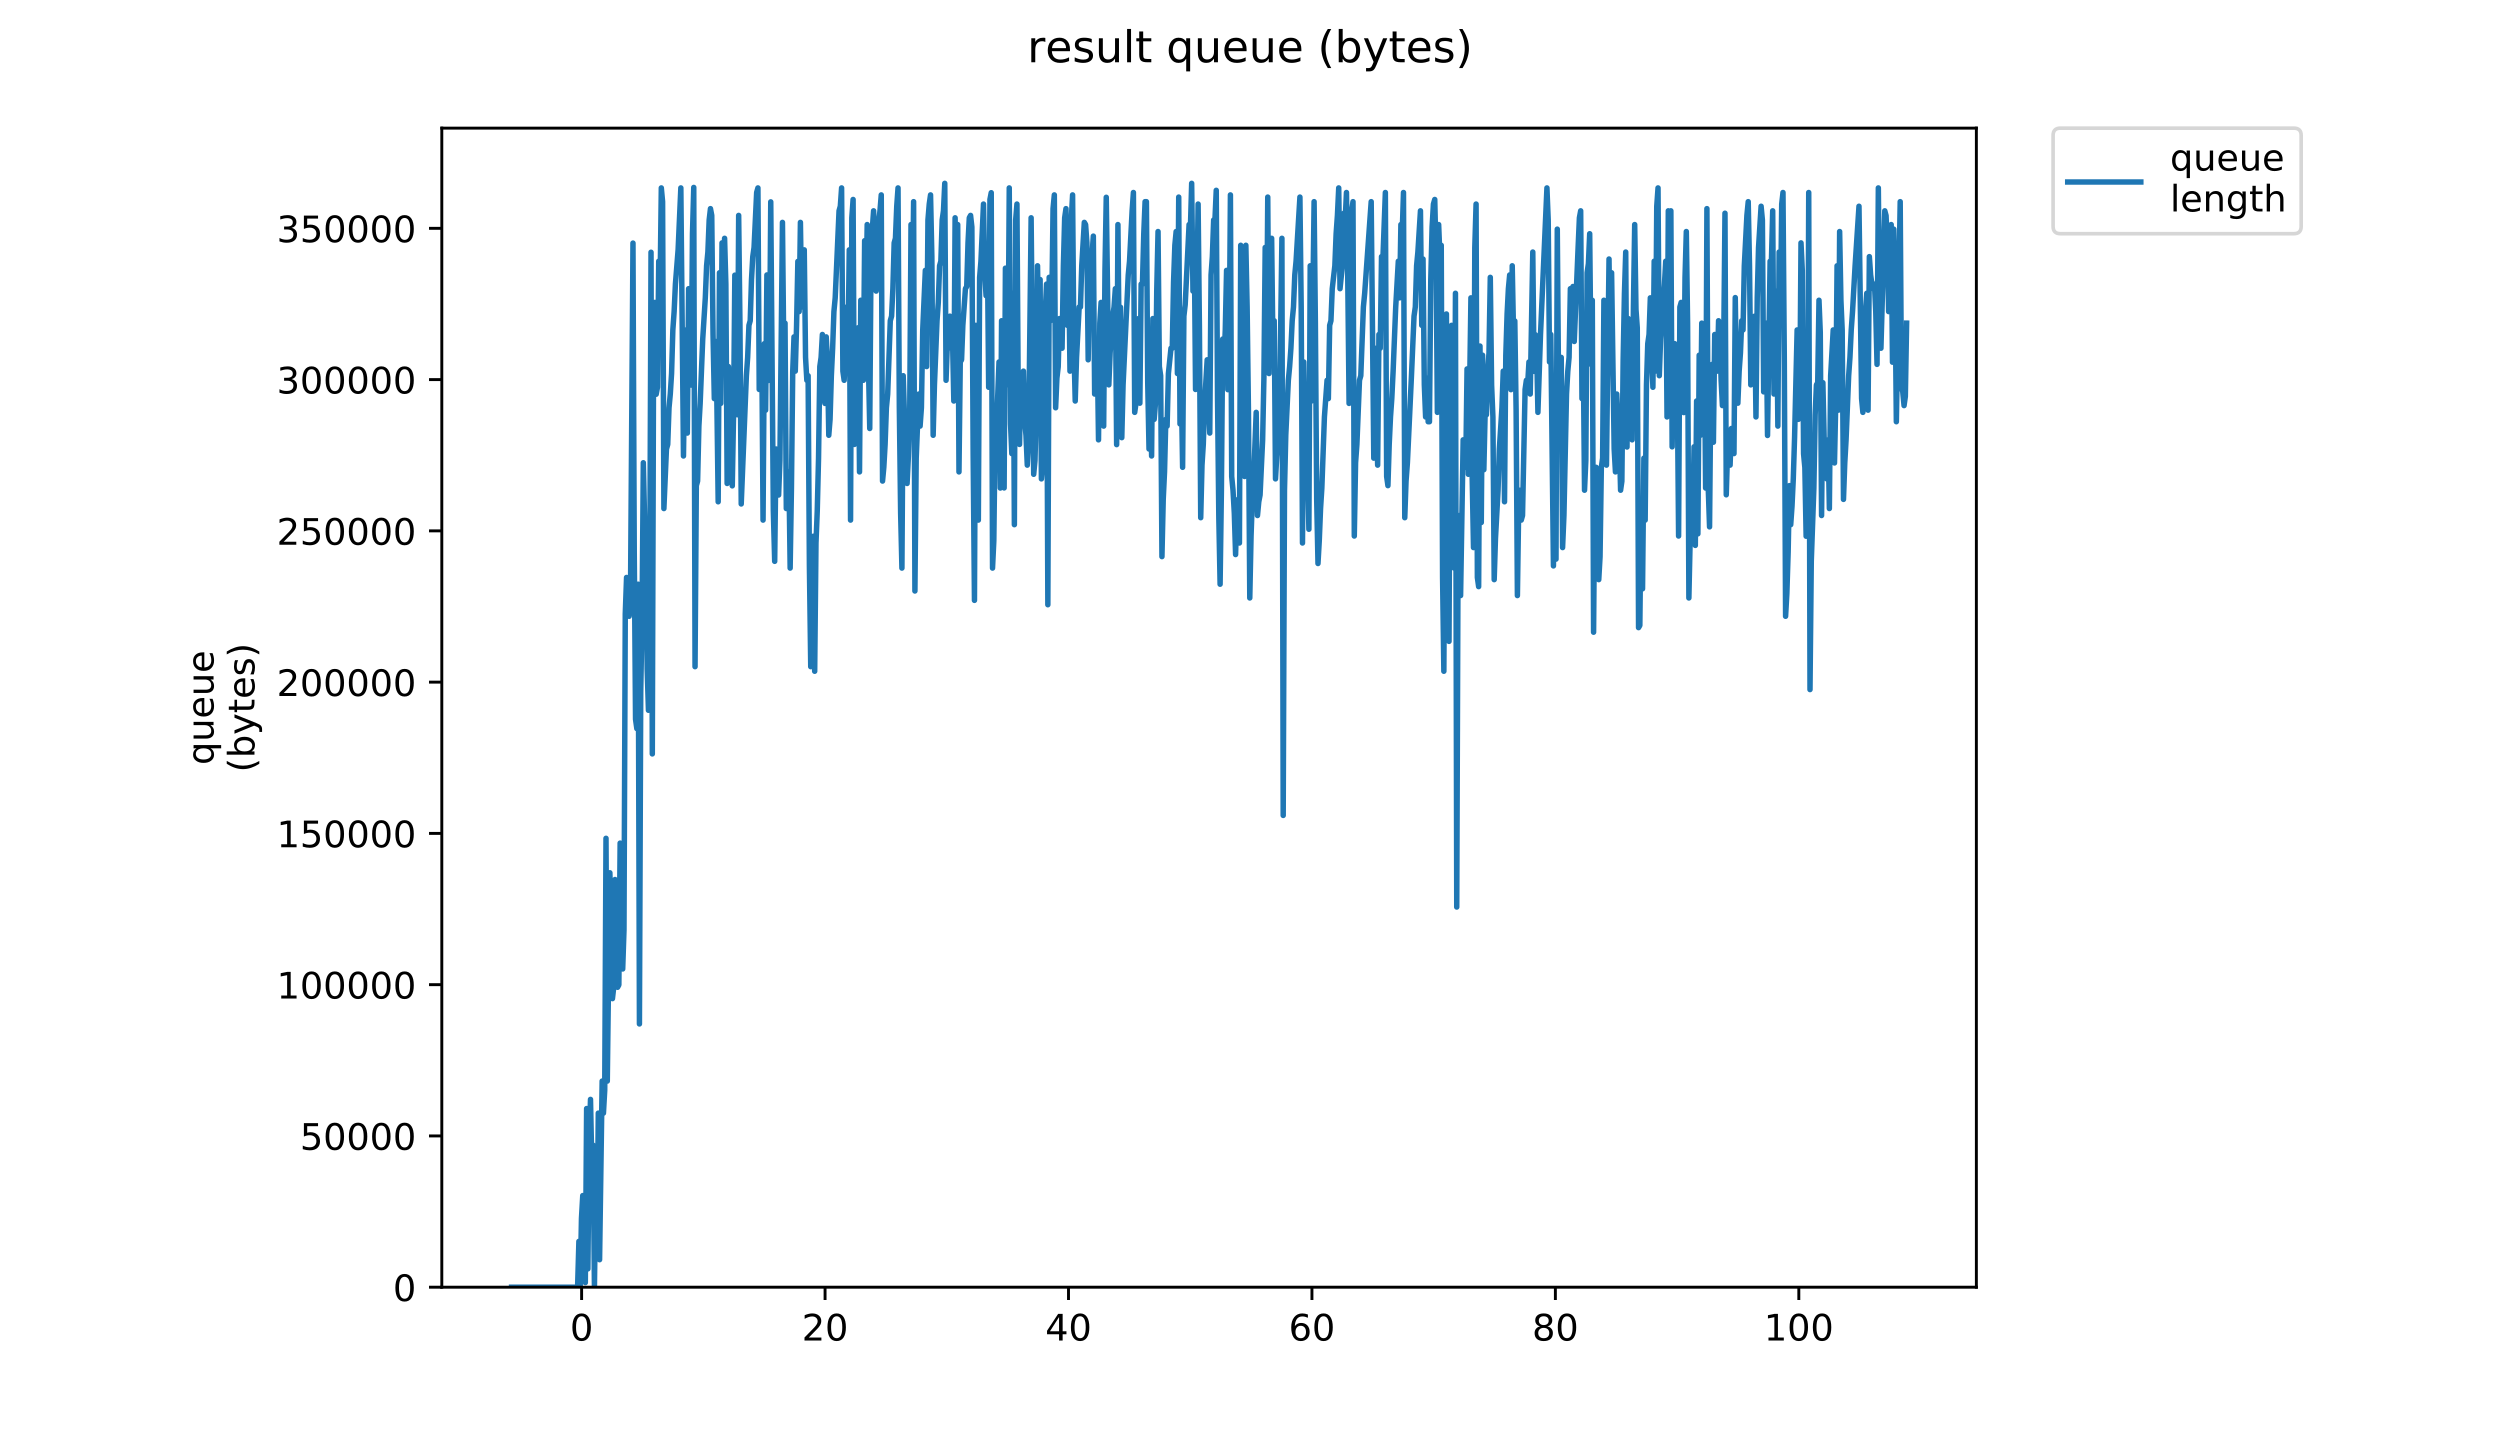 <?xml version="1.0" encoding="utf-8" standalone="no"?>
<!DOCTYPE svg PUBLIC "-//W3C//DTD SVG 1.1//EN"
  "http://www.w3.org/Graphics/SVG/1.1/DTD/svg11.dtd">
<!-- Created with matplotlib (https://matplotlib.org/) -->
<svg height="396pt" version="1.1" viewBox="0 0 684 396" width="684pt" xmlns="http://www.w3.org/2000/svg" xmlns:xlink="http://www.w3.org/1999/xlink">
 <defs>
  <style type="text/css">
*{stroke-linecap:butt;stroke-linejoin:round;}
  </style>
 </defs>
 <g id="figure_1">
  <g id="patch_1">
   <path d="M 0 396 
L 684 396 
L 684 0 
L 0 0 
z
" style="fill:#ffffff;"/>
  </g>
  <g id="axes_1">
   <g id="patch_2">
    <path d="M 120.879 352.174 
L 540.734 352.174 
L 540.734 35.062 
L 120.879 35.062 
z
" style="fill:#ffffff;"/>
   </g>
   <g id="matplotlib.axis_1">
    <g id="xtick_1">
     <g id="line2d_1">
      <defs>
       <path d="M 0 0 
L 0 3.5 
" id="m82338720f1" style="stroke:#000000;stroke-width:0.8;"/>
      </defs>
      <g>
       <use style="stroke:#000000;stroke-width:0.8;" x="159.132" xlink:href="#m82338720f1" y="352.174"/>
      </g>
     </g>
     <g id="text_1">
      <!-- 0 -->
      <defs>
       <path d="M 31.781 66.406 
Q 24.172 66.406 20.328 58.906 
Q 16.5 51.422 16.5 36.375 
Q 16.5 21.391 20.328 13.891 
Q 24.172 6.391 31.781 6.391 
Q 39.453 6.391 43.281 13.891 
Q 47.125 21.391 47.125 36.375 
Q 47.125 51.422 43.281 58.906 
Q 39.453 66.406 31.781 66.406 
z
M 31.781 74.219 
Q 44.047 74.219 50.516 64.516 
Q 56.984 54.828 56.984 36.375 
Q 56.984 17.969 50.516 8.266 
Q 44.047 -1.422 31.781 -1.422 
Q 19.531 -1.422 13.062 8.266 
Q 6.594 17.969 6.594 36.375 
Q 6.594 54.828 13.062 64.516 
Q 19.531 74.219 31.781 74.219 
z
" id="DejaVuSans-48"/>
      </defs>
      <g transform="translate(155.95 366.773)scale(0.1 -0.1)">
       <use xlink:href="#DejaVuSans-48"/>
      </g>
     </g>
    </g>
    <g id="xtick_2">
     <g id="line2d_2">
      <g>
       <use style="stroke:#000000;stroke-width:0.8;" x="225.737" xlink:href="#m82338720f1" y="352.174"/>
      </g>
     </g>
     <g id="text_2">
      <!-- 20 -->
      <defs>
       <path d="M 19.188 8.297 
L 53.609 8.297 
L 53.609 0 
L 7.328 0 
L 7.328 8.297 
Q 12.938 14.109 22.625 23.891 
Q 32.328 33.688 34.812 36.531 
Q 39.547 41.844 41.422 45.531 
Q 43.312 49.219 43.312 52.781 
Q 43.312 58.594 39.234 62.25 
Q 35.156 65.922 28.609 65.922 
Q 23.969 65.922 18.812 64.312 
Q 13.672 62.703 7.812 59.422 
L 7.812 69.391 
Q 13.766 71.781 18.938 73 
Q 24.125 74.219 28.422 74.219 
Q 39.75 74.219 46.484 68.547 
Q 53.219 62.891 53.219 53.422 
Q 53.219 48.922 51.531 44.891 
Q 49.859 40.875 45.406 35.406 
Q 44.188 33.984 37.641 27.219 
Q 31.109 20.453 19.188 8.297 
z
" id="DejaVuSans-50"/>
      </defs>
      <g transform="translate(219.374 366.773)scale(0.1 -0.1)">
       <use xlink:href="#DejaVuSans-50"/>
       <use x="63.623" xlink:href="#DejaVuSans-48"/>
      </g>
     </g>
    </g>
    <g id="xtick_3">
     <g id="line2d_3">
      <g>
       <use style="stroke:#000000;stroke-width:0.8;" x="292.342" xlink:href="#m82338720f1" y="352.174"/>
      </g>
     </g>
     <g id="text_3">
      <!-- 40 -->
      <defs>
       <path d="M 37.797 64.312 
L 12.891 25.391 
L 37.797 25.391 
z
M 35.203 72.906 
L 47.609 72.906 
L 47.609 25.391 
L 58.016 25.391 
L 58.016 17.188 
L 47.609 17.188 
L 47.609 0 
L 37.797 0 
L 37.797 17.188 
L 4.891 17.188 
L 4.891 26.703 
z
" id="DejaVuSans-52"/>
      </defs>
      <g transform="translate(285.979 366.773)scale(0.1 -0.1)">
       <use xlink:href="#DejaVuSans-52"/>
       <use x="63.623" xlink:href="#DejaVuSans-48"/>
      </g>
     </g>
    </g>
    <g id="xtick_4">
     <g id="line2d_4">
      <g>
       <use style="stroke:#000000;stroke-width:0.8;" x="358.947" xlink:href="#m82338720f1" y="352.174"/>
      </g>
     </g>
     <g id="text_4">
      <!-- 60 -->
      <defs>
       <path d="M 33.016 40.375 
Q 26.375 40.375 22.484 35.828 
Q 18.609 31.297 18.609 23.391 
Q 18.609 15.531 22.484 10.953 
Q 26.375 6.391 33.016 6.391 
Q 39.656 6.391 43.531 10.953 
Q 47.406 15.531 47.406 23.391 
Q 47.406 31.297 43.531 35.828 
Q 39.656 40.375 33.016 40.375 
z
M 52.594 71.297 
L 52.594 62.312 
Q 48.875 64.062 45.094 64.984 
Q 41.312 65.922 37.594 65.922 
Q 27.828 65.922 22.672 59.328 
Q 17.531 52.734 16.797 39.406 
Q 19.672 43.656 24.016 45.922 
Q 28.375 48.188 33.594 48.188 
Q 44.578 48.188 50.953 41.516 
Q 57.328 34.859 57.328 23.391 
Q 57.328 12.156 50.688 5.359 
Q 44.047 -1.422 33.016 -1.422 
Q 20.359 -1.422 13.672 8.266 
Q 6.984 17.969 6.984 36.375 
Q 6.984 53.656 15.188 63.938 
Q 23.391 74.219 37.203 74.219 
Q 40.922 74.219 44.703 73.484 
Q 48.484 72.75 52.594 71.297 
z
" id="DejaVuSans-54"/>
      </defs>
      <g transform="translate(352.584 366.773)scale(0.1 -0.1)">
       <use xlink:href="#DejaVuSans-54"/>
       <use x="63.623" xlink:href="#DejaVuSans-48"/>
      </g>
     </g>
    </g>
    <g id="xtick_5">
     <g id="line2d_5">
      <g>
       <use style="stroke:#000000;stroke-width:0.8;" x="425.551" xlink:href="#m82338720f1" y="352.174"/>
      </g>
     </g>
     <g id="text_5">
      <!-- 80 -->
      <defs>
       <path d="M 31.781 34.625 
Q 24.75 34.625 20.719 30.859 
Q 16.703 27.094 16.703 20.516 
Q 16.703 13.922 20.719 10.156 
Q 24.75 6.391 31.781 6.391 
Q 38.812 6.391 42.859 10.172 
Q 46.922 13.969 46.922 20.516 
Q 46.922 27.094 42.891 30.859 
Q 38.875 34.625 31.781 34.625 
z
M 21.922 38.812 
Q 15.578 40.375 12.031 44.719 
Q 8.5 49.078 8.5 55.328 
Q 8.5 64.062 14.719 69.141 
Q 20.953 74.219 31.781 74.219 
Q 42.672 74.219 48.875 69.141 
Q 55.078 64.062 55.078 55.328 
Q 55.078 49.078 51.531 44.719 
Q 48 40.375 41.703 38.812 
Q 48.828 37.156 52.797 32.312 
Q 56.781 27.484 56.781 20.516 
Q 56.781 9.906 50.312 4.234 
Q 43.844 -1.422 31.781 -1.422 
Q 19.734 -1.422 13.25 4.234 
Q 6.781 9.906 6.781 20.516 
Q 6.781 27.484 10.781 32.312 
Q 14.797 37.156 21.922 38.812 
z
M 18.312 54.391 
Q 18.312 48.734 21.844 45.562 
Q 25.391 42.391 31.781 42.391 
Q 38.141 42.391 41.719 45.562 
Q 45.312 48.734 45.312 54.391 
Q 45.312 60.062 41.719 63.234 
Q 38.141 66.406 31.781 66.406 
Q 25.391 66.406 21.844 63.234 
Q 18.312 60.062 18.312 54.391 
z
" id="DejaVuSans-56"/>
      </defs>
      <g transform="translate(419.189 366.773)scale(0.1 -0.1)">
       <use xlink:href="#DejaVuSans-56"/>
       <use x="63.623" xlink:href="#DejaVuSans-48"/>
      </g>
     </g>
    </g>
    <g id="xtick_6">
     <g id="line2d_6">
      <g>
       <use style="stroke:#000000;stroke-width:0.8;" x="492.156" xlink:href="#m82338720f1" y="352.174"/>
      </g>
     </g>
     <g id="text_6">
      <!-- 100 -->
      <defs>
       <path d="M 12.406 8.297 
L 28.516 8.297 
L 28.516 63.922 
L 10.984 60.406 
L 10.984 69.391 
L 28.422 72.906 
L 38.281 72.906 
L 38.281 8.297 
L 54.391 8.297 
L 54.391 0 
L 12.406 0 
z
" id="DejaVuSans-49"/>
      </defs>
      <g transform="translate(482.613 366.773)scale(0.1 -0.1)">
       <use xlink:href="#DejaVuSans-49"/>
       <use x="63.623" xlink:href="#DejaVuSans-48"/>
       <use x="127.246" xlink:href="#DejaVuSans-48"/>
      </g>
     </g>
    </g>
   </g>
   <g id="matplotlib.axis_2">
    <g id="ytick_1">
     <g id="line2d_7">
      <defs>
       <path d="M 0 0 
L -3.5 0 
" id="m7216c6de75" style="stroke:#000000;stroke-width:0.8;"/>
      </defs>
      <g>
       <use style="stroke:#000000;stroke-width:0.8;" x="120.879" xlink:href="#m7216c6de75" y="352.174"/>
      </g>
     </g>
     <g id="text_7">
      <!-- 0 -->
      <g transform="translate(107.516 355.973)scale(0.1 -0.1)">
       <use xlink:href="#DejaVuSans-48"/>
      </g>
     </g>
    </g>
    <g id="ytick_2">
     <g id="line2d_8">
      <g>
       <use style="stroke:#000000;stroke-width:0.8;" x="120.879" xlink:href="#m7216c6de75" y="310.788"/>
      </g>
     </g>
     <g id="text_8">
      <!-- 50000 -->
      <defs>
       <path d="M 10.797 72.906 
L 49.516 72.906 
L 49.516 64.594 
L 19.828 64.594 
L 19.828 46.734 
Q 21.969 47.469 24.109 47.828 
Q 26.266 48.188 28.422 48.188 
Q 40.625 48.188 47.75 41.5 
Q 54.891 34.812 54.891 23.391 
Q 54.891 11.625 47.562 5.094 
Q 40.234 -1.422 26.906 -1.422 
Q 22.312 -1.422 17.547 -0.641 
Q 12.797 0.141 7.719 1.703 
L 7.719 11.625 
Q 12.109 9.234 16.797 8.062 
Q 21.484 6.891 26.703 6.891 
Q 35.156 6.891 40.078 11.328 
Q 45.016 15.766 45.016 23.391 
Q 45.016 31 40.078 35.438 
Q 35.156 39.891 26.703 39.891 
Q 22.75 39.891 18.812 39.016 
Q 14.891 38.141 10.797 36.281 
z
" id="DejaVuSans-53"/>
      </defs>
      <g transform="translate(82.066 314.588)scale(0.1 -0.1)">
       <use xlink:href="#DejaVuSans-53"/>
       <use x="63.623" xlink:href="#DejaVuSans-48"/>
       <use x="127.246" xlink:href="#DejaVuSans-48"/>
       <use x="190.869" xlink:href="#DejaVuSans-48"/>
       <use x="254.492" xlink:href="#DejaVuSans-48"/>
      </g>
     </g>
    </g>
    <g id="ytick_3">
     <g id="line2d_9">
      <g>
       <use style="stroke:#000000;stroke-width:0.8;" x="120.879" xlink:href="#m7216c6de75" y="269.403"/>
      </g>
     </g>
     <g id="text_9">
      <!-- 100000 -->
      <g transform="translate(75.704 273.202)scale(0.1 -0.1)">
       <use xlink:href="#DejaVuSans-49"/>
       <use x="63.623" xlink:href="#DejaVuSans-48"/>
       <use x="127.246" xlink:href="#DejaVuSans-48"/>
       <use x="190.869" xlink:href="#DejaVuSans-48"/>
       <use x="254.492" xlink:href="#DejaVuSans-48"/>
       <use x="318.115" xlink:href="#DejaVuSans-48"/>
      </g>
     </g>
    </g>
    <g id="ytick_4">
     <g id="line2d_10">
      <g>
       <use style="stroke:#000000;stroke-width:0.8;" x="120.879" xlink:href="#m7216c6de75" y="228.017"/>
      </g>
     </g>
     <g id="text_10">
      <!-- 150000 -->
      <g transform="translate(75.704 231.816)scale(0.1 -0.1)">
       <use xlink:href="#DejaVuSans-49"/>
       <use x="63.623" xlink:href="#DejaVuSans-53"/>
       <use x="127.246" xlink:href="#DejaVuSans-48"/>
       <use x="190.869" xlink:href="#DejaVuSans-48"/>
       <use x="254.492" xlink:href="#DejaVuSans-48"/>
       <use x="318.115" xlink:href="#DejaVuSans-48"/>
      </g>
     </g>
    </g>
    <g id="ytick_5">
     <g id="line2d_11">
      <g>
       <use style="stroke:#000000;stroke-width:0.8;" x="120.879" xlink:href="#m7216c6de75" y="186.631"/>
      </g>
     </g>
     <g id="text_11">
      <!-- 200000 -->
      <g transform="translate(75.704 190.431)scale(0.1 -0.1)">
       <use xlink:href="#DejaVuSans-50"/>
       <use x="63.623" xlink:href="#DejaVuSans-48"/>
       <use x="127.246" xlink:href="#DejaVuSans-48"/>
       <use x="190.869" xlink:href="#DejaVuSans-48"/>
       <use x="254.492" xlink:href="#DejaVuSans-48"/>
       <use x="318.115" xlink:href="#DejaVuSans-48"/>
      </g>
     </g>
    </g>
    <g id="ytick_6">
     <g id="line2d_12">
      <g>
       <use style="stroke:#000000;stroke-width:0.8;" x="120.879" xlink:href="#m7216c6de75" y="145.246"/>
      </g>
     </g>
     <g id="text_12">
      <!-- 250000 -->
      <g transform="translate(75.704 149.045)scale(0.1 -0.1)">
       <use xlink:href="#DejaVuSans-50"/>
       <use x="63.623" xlink:href="#DejaVuSans-53"/>
       <use x="127.246" xlink:href="#DejaVuSans-48"/>
       <use x="190.869" xlink:href="#DejaVuSans-48"/>
       <use x="254.492" xlink:href="#DejaVuSans-48"/>
       <use x="318.115" xlink:href="#DejaVuSans-48"/>
      </g>
     </g>
    </g>
    <g id="ytick_7">
     <g id="line2d_13">
      <g>
       <use style="stroke:#000000;stroke-width:0.8;" x="120.879" xlink:href="#m7216c6de75" y="103.86"/>
      </g>
     </g>
     <g id="text_13">
      <!-- 300000 -->
      <defs>
       <path d="M 40.578 39.312 
Q 47.656 37.797 51.625 33 
Q 55.609 28.219 55.609 21.188 
Q 55.609 10.406 48.188 4.484 
Q 40.766 -1.422 27.094 -1.422 
Q 22.516 -1.422 17.656 -0.516 
Q 12.797 0.391 7.625 2.203 
L 7.625 11.719 
Q 11.719 9.328 16.594 8.109 
Q 21.484 6.891 26.812 6.891 
Q 36.078 6.891 40.938 10.547 
Q 45.797 14.203 45.797 21.188 
Q 45.797 27.641 41.281 31.266 
Q 36.766 34.906 28.719 34.906 
L 20.219 34.906 
L 20.219 43.016 
L 29.109 43.016 
Q 36.375 43.016 40.234 45.922 
Q 44.094 48.828 44.094 54.297 
Q 44.094 59.906 40.109 62.906 
Q 36.141 65.922 28.719 65.922 
Q 24.656 65.922 20.016 65.031 
Q 15.375 64.156 9.812 62.312 
L 9.812 71.094 
Q 15.438 72.656 20.344 73.438 
Q 25.25 74.219 29.594 74.219 
Q 40.828 74.219 47.359 69.109 
Q 53.906 64.016 53.906 55.328 
Q 53.906 49.266 50.438 45.094 
Q 46.969 40.922 40.578 39.312 
z
" id="DejaVuSans-51"/>
      </defs>
      <g transform="translate(75.704 107.659)scale(0.1 -0.1)">
       <use xlink:href="#DejaVuSans-51"/>
       <use x="63.623" xlink:href="#DejaVuSans-48"/>
       <use x="127.246" xlink:href="#DejaVuSans-48"/>
       <use x="190.869" xlink:href="#DejaVuSans-48"/>
       <use x="254.492" xlink:href="#DejaVuSans-48"/>
       <use x="318.115" xlink:href="#DejaVuSans-48"/>
      </g>
     </g>
    </g>
    <g id="ytick_8">
     <g id="line2d_14">
      <g>
       <use style="stroke:#000000;stroke-width:0.8;" x="120.879" xlink:href="#m7216c6de75" y="62.474"/>
      </g>
     </g>
     <g id="text_14">
      <!-- 350000 -->
      <g transform="translate(75.704 66.274)scale(0.1 -0.1)">
       <use xlink:href="#DejaVuSans-51"/>
       <use x="63.623" xlink:href="#DejaVuSans-53"/>
       <use x="127.246" xlink:href="#DejaVuSans-48"/>
       <use x="190.869" xlink:href="#DejaVuSans-48"/>
       <use x="254.492" xlink:href="#DejaVuSans-48"/>
       <use x="318.115" xlink:href="#DejaVuSans-48"/>
      </g>
     </g>
    </g>
    <g id="text_15">
     <!-- queue -->
     <defs>
      <path d="M 14.797 27.297 
Q 14.797 17.391 18.875 11.75 
Q 22.953 6.109 30.078 6.109 
Q 37.203 6.109 41.297 11.75 
Q 45.406 17.391 45.406 27.297 
Q 45.406 37.203 41.297 42.844 
Q 37.203 48.484 30.078 48.484 
Q 22.953 48.484 18.875 42.844 
Q 14.797 37.203 14.797 27.297 
z
M 45.406 8.203 
Q 42.578 3.328 38.25 0.953 
Q 33.938 -1.422 27.875 -1.422 
Q 17.969 -1.422 11.734 6.484 
Q 5.516 14.406 5.516 27.297 
Q 5.516 40.188 11.734 48.094 
Q 17.969 56 27.875 56 
Q 33.938 56 38.25 53.625 
Q 42.578 51.266 45.406 46.391 
L 45.406 54.688 
L 54.391 54.688 
L 54.391 -20.797 
L 45.406 -20.797 
z
" id="DejaVuSans-113"/>
      <path d="M 8.5 21.578 
L 8.5 54.688 
L 17.484 54.688 
L 17.484 21.922 
Q 17.484 14.156 20.5 10.266 
Q 23.531 6.391 29.594 6.391 
Q 36.859 6.391 41.078 11.031 
Q 45.312 15.672 45.312 23.688 
L 45.312 54.688 
L 54.297 54.688 
L 54.297 0 
L 45.312 0 
L 45.312 8.406 
Q 42.047 3.422 37.719 1 
Q 33.406 -1.422 27.688 -1.422 
Q 18.266 -1.422 13.375 4.438 
Q 8.5 10.297 8.5 21.578 
z
M 31.109 56 
z
" id="DejaVuSans-117"/>
      <path d="M 56.203 29.594 
L 56.203 25.203 
L 14.891 25.203 
Q 15.484 15.922 20.484 11.062 
Q 25.484 6.203 34.422 6.203 
Q 39.594 6.203 44.453 7.469 
Q 49.312 8.734 54.109 11.281 
L 54.109 2.781 
Q 49.266 0.734 44.188 -0.344 
Q 39.109 -1.422 33.891 -1.422 
Q 20.797 -1.422 13.156 6.188 
Q 5.516 13.812 5.516 26.812 
Q 5.516 40.234 12.766 48.109 
Q 20.016 56 32.328 56 
Q 43.359 56 49.781 48.891 
Q 56.203 41.797 56.203 29.594 
z
M 47.219 32.234 
Q 47.125 39.594 43.094 43.984 
Q 39.062 48.391 32.422 48.391 
Q 24.906 48.391 20.391 44.141 
Q 15.875 39.891 15.188 32.172 
z
" id="DejaVuSans-101"/>
     </defs>
     <g transform="translate(58.426 209.283)rotate(-90)scale(0.1 -0.1)">
      <use xlink:href="#DejaVuSans-113"/>
      <use x="63.477" xlink:href="#DejaVuSans-117"/>
      <use x="126.855" xlink:href="#DejaVuSans-101"/>
      <use x="188.379" xlink:href="#DejaVuSans-117"/>
      <use x="251.758" xlink:href="#DejaVuSans-101"/>
     </g>
     <!-- (bytes) -->
     <defs>
      <path d="M 31 75.875 
Q 24.469 64.656 21.281 53.656 
Q 18.109 42.672 18.109 31.391 
Q 18.109 20.125 21.312 9.062 
Q 24.516 -2 31 -13.188 
L 23.188 -13.188 
Q 15.875 -1.703 12.234 9.375 
Q 8.594 20.453 8.594 31.391 
Q 8.594 42.281 12.203 53.312 
Q 15.828 64.359 23.188 75.875 
z
" id="DejaVuSans-40"/>
      <path d="M 48.688 27.297 
Q 48.688 37.203 44.609 42.844 
Q 40.531 48.484 33.406 48.484 
Q 26.266 48.484 22.188 42.844 
Q 18.109 37.203 18.109 27.297 
Q 18.109 17.391 22.188 11.75 
Q 26.266 6.109 33.406 6.109 
Q 40.531 6.109 44.609 11.75 
Q 48.688 17.391 48.688 27.297 
z
M 18.109 46.391 
Q 20.953 51.266 25.266 53.625 
Q 29.594 56 35.594 56 
Q 45.562 56 51.781 48.094 
Q 58.016 40.188 58.016 27.297 
Q 58.016 14.406 51.781 6.484 
Q 45.562 -1.422 35.594 -1.422 
Q 29.594 -1.422 25.266 0.953 
Q 20.953 3.328 18.109 8.203 
L 18.109 0 
L 9.078 0 
L 9.078 75.984 
L 18.109 75.984 
z
" id="DejaVuSans-98"/>
      <path d="M 32.172 -5.078 
Q 28.375 -14.844 24.75 -17.812 
Q 21.141 -20.797 15.094 -20.797 
L 7.906 -20.797 
L 7.906 -13.281 
L 13.188 -13.281 
Q 16.891 -13.281 18.938 -11.516 
Q 21 -9.766 23.484 -3.219 
L 25.094 0.875 
L 2.984 54.688 
L 12.5 54.688 
L 29.594 11.922 
L 46.688 54.688 
L 56.203 54.688 
z
" id="DejaVuSans-121"/>
      <path d="M 18.312 70.219 
L 18.312 54.688 
L 36.812 54.688 
L 36.812 47.703 
L 18.312 47.703 
L 18.312 18.016 
Q 18.312 11.328 20.141 9.422 
Q 21.969 7.516 27.594 7.516 
L 36.812 7.516 
L 36.812 0 
L 27.594 0 
Q 17.188 0 13.234 3.875 
Q 9.281 7.766 9.281 18.016 
L 9.281 47.703 
L 2.688 47.703 
L 2.688 54.688 
L 9.281 54.688 
L 9.281 70.219 
z
" id="DejaVuSans-116"/>
      <path d="M 44.281 53.078 
L 44.281 44.578 
Q 40.484 46.531 36.375 47.5 
Q 32.281 48.484 27.875 48.484 
Q 21.188 48.484 17.844 46.438 
Q 14.5 44.391 14.5 40.281 
Q 14.5 37.156 16.891 35.375 
Q 19.281 33.594 26.516 31.984 
L 29.594 31.297 
Q 39.156 29.25 43.188 25.516 
Q 47.219 21.781 47.219 15.094 
Q 47.219 7.469 41.188 3.016 
Q 35.156 -1.422 24.609 -1.422 
Q 20.219 -1.422 15.453 -0.562 
Q 10.688 0.297 5.422 2 
L 5.422 11.281 
Q 10.406 8.688 15.234 7.391 
Q 20.062 6.109 24.812 6.109 
Q 31.156 6.109 34.562 8.281 
Q 37.984 10.453 37.984 14.406 
Q 37.984 18.062 35.516 20.016 
Q 33.062 21.969 24.703 23.781 
L 21.578 24.516 
Q 13.234 26.266 9.516 29.906 
Q 5.812 33.547 5.812 39.891 
Q 5.812 47.609 11.281 51.797 
Q 16.75 56 26.812 56 
Q 31.781 56 36.172 55.266 
Q 40.578 54.547 44.281 53.078 
z
" id="DejaVuSans-115"/>
      <path d="M 8.016 75.875 
L 15.828 75.875 
Q 23.141 64.359 26.781 53.312 
Q 30.422 42.281 30.422 31.391 
Q 30.422 20.453 26.781 9.375 
Q 23.141 -1.703 15.828 -13.188 
L 8.016 -13.188 
Q 14.5 -2 17.703 9.062 
Q 20.906 20.125 20.906 31.391 
Q 20.906 42.672 17.703 53.656 
Q 14.5 64.656 8.016 75.875 
z
" id="DejaVuSans-41"/>
     </defs>
     <g transform="translate(69.624 211.295)rotate(-90)scale(0.1 -0.1)">
      <use xlink:href="#DejaVuSans-40"/>
      <use x="39.014" xlink:href="#DejaVuSans-98"/>
      <use x="102.49" xlink:href="#DejaVuSans-121"/>
      <use x="161.67" xlink:href="#DejaVuSans-116"/>
      <use x="200.879" xlink:href="#DejaVuSans-101"/>
      <use x="262.402" xlink:href="#DejaVuSans-115"/>
      <use x="314.502" xlink:href="#DejaVuSans-41"/>
     </g>
    </g>
   </g>
   <g id="line2d_15">
    <path clip-path="url(#p59638126cd)" d="M 139.963 352.174 
L 158.029 352.174 
L 158.383 339.643 
L 158.734 352.174 
L 159.087 333.377 
L 159.441 327.111 
L 159.793 330.87 
L 160.144 350.921 
L 160.497 303.301 
L 160.847 347.162 
L 161.199 312.073 
L 161.56 300.795 
L 161.919 318.339 
L 162.277 313.326 
L 162.635 352.174 
L 162.986 325.858 
L 163.342 342.149 
L 163.692 304.554 
L 164.044 344.655 
L 164.75 295.782 
L 165.101 304.554 
L 165.452 298.288 
L 165.802 229.365 
L 166.153 295.782 
L 166.859 238.792 
L 167.209 251.922 
L 167.565 273.225 
L 167.917 270.121 
L 168.269 240.643 
L 168.619 247.564 
L 168.968 270.121 
L 169.319 269.466 
L 169.669 230.676 
L 170.021 259.44 
L 170.372 265.109 
L 170.722 254.486 
L 171.073 167.96 
L 171.424 157.993 
L 171.776 164.859 
L 172.126 168.615 
L 172.478 166.109 
L 173.181 66.512 
L 173.532 151.129 
L 173.882 196.783 
L 174.239 199.347 
L 174.594 159.843 
L 174.949 280.147 
L 175.303 189.264 
L 175.658 169.213 
L 176.012 126.606 
L 176.363 142.299 
L 176.714 148.565 
L 177.065 183.056 
L 177.415 194.334 
L 177.769 160.557 
L 178.119 69.018 
L 178.472 206.268 
L 178.825 94.024 
L 179.175 82.745 
L 179.528 107.866 
L 179.879 105.958 
L 180.23 71.467 
L 180.581 79.044 
L 180.934 51.416 
L 181.286 55.176 
L 181.64 139.137 
L 182.341 122.846 
L 182.692 121.593 
L 183.043 111.568 
L 183.392 107.808 
L 183.742 102.198 
L 184.091 90.272 
L 184.441 85.251 
L 184.791 77.733 
L 185.53 68.363 
L 186.278 51.416 
L 186.997 124.755 
L 187.348 100.289 
L 187.701 90.272 
L 188.052 118.489 
L 188.405 78.986 
L 188.757 87.16 
L 189.108 105.36 
L 189.458 63.948 
L 189.812 51.284 
L 190.164 182.4 
L 190.515 132.871 
L 190.865 131.618 
L 191.215 116.58 
L 191.566 110.315 
L 192.267 92.77 
L 192.972 81.492 
L 193.324 72.72 
L 193.676 68.96 
L 194.027 60.188 
L 194.382 57.084 
L 194.734 58.935 
L 195.086 91.517 
L 195.436 109.061 
L 195.788 93.426 
L 196.14 110.315 
L 196.493 137.287 
L 196.847 74.629 
L 197.197 110.373 
L 197.547 66.454 
L 197.897 86.563 
L 198.247 65.201 
L 198.596 77.733 
L 198.946 132.274 
L 199.297 100.289 
L 199.649 105.958 
L 200 102.796 
L 200.35 132.929 
L 200.699 113.477 
L 201.049 75.284 
L 201.398 109.717 
L 201.749 113.477 
L 202.098 58.935 
L 202.448 88.413 
L 202.798 137.884 
L 204.209 102.796 
L 204.558 97.783 
L 204.91 89.011 
L 205.259 87.758 
L 205.609 76.479 
L 205.959 70.214 
L 206.308 67.707 
L 207.019 52.669 
L 207.369 51.416 
L 207.721 106.555 
L 208.07 96.53 
L 208.421 95.277 
L 208.771 142.299 
L 209.122 94.024 
L 209.472 112.223 
L 209.823 75.226 
L 210.174 104.107 
L 210.524 100.945 
L 210.876 55.234 
L 211.581 139.793 
L 211.953 153.578 
L 212.326 122.846 
L 212.679 131.618 
L 213.03 135.436 
L 213.38 126.008 
L 214.081 60.844 
L 214.433 95.335 
L 214.782 88.413 
L 215.133 139.137 
L 215.483 131.618 
L 215.834 129.112 
L 216.185 155.428 
L 216.538 133.527 
L 216.889 101.543 
L 217.24 92.173 
L 217.591 101.543 
L 217.94 89.069 
L 218.292 71.525 
L 218.643 85.251 
L 218.993 60.844 
L 219.344 83.998 
L 219.694 70.214 
L 220.045 68.363 
L 220.397 97.783 
L 220.749 104.049 
L 221.1 102.796 
L 221.45 154.831 
L 221.816 182.4 
L 222.183 160.499 
L 222.546 146.714 
L 222.897 183.653 
L 223.251 148.565 
L 223.6 139.793 
L 223.95 125.41 
L 224.301 100.289 
L 224.653 97.783 
L 225.005 91.517 
L 225.355 108.464 
L 225.705 110.373 
L 226.056 92.173 
L 226.405 99.094 
L 226.755 119.09 
L 227.106 114.73 
L 227.456 102.854 
L 227.808 95.277 
L 228.159 85.251 
L 228.511 81.492 
L 229.562 57.682 
L 229.911 56.429 
L 230.26 51.416 
L 230.609 101.543 
L 230.96 104.049 
L 231.309 96.53 
L 231.659 83.998 
L 232.009 95.277 
L 232.358 68.363 
L 232.709 142.299 
L 233.058 59.591 
L 233.407 54.578 
L 233.758 121.593 
L 234.11 104.049 
L 234.459 112.821 
L 234.811 89.667 
L 235.163 129.112 
L 235.512 82.148 
L 235.862 91.517 
L 236.211 104.049 
L 236.563 65.857 
L 236.912 83.998 
L 237.262 61.441 
L 237.612 100.289 
L 237.961 117.236 
L 238.312 70.869 
L 238.663 62.695 
L 239.014 57.682 
L 239.364 66.454 
L 239.714 79.641 
L 240.063 75.882 
L 240.413 60.844 
L 240.763 57.682 
L 241.112 53.325 
L 241.462 131.618 
L 241.812 127.859 
L 242.165 121.593 
L 242.517 111.568 
L 242.87 107.808 
L 243.583 87.758 
L 243.937 86.505 
L 244.29 78.986 
L 244.641 66.454 
L 244.994 65.201 
L 245.348 56.429 
L 245.701 51.416 
L 246.056 111.568 
L 246.412 140.39 
L 246.765 155.428 
L 247.117 102.796 
L 247.824 125.353 
L 248.181 132.274 
L 248.538 124.755 
L 248.894 113.477 
L 249.251 61.441 
L 249.607 85.251 
L 249.962 55.176 
L 250.318 161.694 
L 250.675 125.353 
L 251.379 107.808 
L 251.741 116.58 
L 252.098 111.568 
L 252.457 90.272 
L 253.172 73.973 
L 253.53 100.289 
L 253.886 60.188 
L 254.241 55.831 
L 254.597 53.325 
L 254.955 70.214 
L 255.31 119.09 
L 255.664 105.302 
L 256.367 87.758 
L 256.718 82.745 
L 257.068 72.72 
L 257.418 71.467 
L 257.78 60.188 
L 258.132 57.682 
L 258.488 50.163 
L 258.839 104.049 
L 259.19 94.024 
L 259.544 87.758 
L 259.899 86.505 
L 260.256 95.277 
L 260.611 92.77 
L 260.965 109.717 
L 261.316 59.591 
L 261.669 80.894 
L 262.025 61.441 
L 262.375 129.112 
L 262.729 99.036 
L 263.085 98.439 
L 263.435 89.011 
L 264.142 78.986 
L 264.493 78.388 
L 264.847 66.454 
L 265.197 59.591 
L 265.549 58.935 
L 265.902 62.097 
L 266.252 124.099 
L 266.611 164.258 
L 266.962 89.011 
L 267.317 139.793 
L 267.675 142.299 
L 268.027 75.882 
L 268.38 71.525 
L 269.083 55.831 
L 269.434 75.226 
L 269.788 80.894 
L 270.146 68.96 
L 270.499 105.958 
L 270.849 54.578 
L 271.201 52.727 
L 271.556 155.428 
L 271.908 147.967 
L 272.258 119.09 
L 272.614 117.892 
L 273.327 99.036 
L 273.682 133.527 
L 274.032 87.758 
L 274.382 123.502 
L 274.731 133.499 
L 275.081 73.375 
L 275.431 105.302 
L 275.781 101.6 
L 276.131 51.416 
L 276.48 115.983 
L 276.83 124.099 
L 277.181 80.239 
L 277.531 143.552 
L 277.883 60.188 
L 278.234 55.831 
L 278.587 107.808 
L 278.943 121.593 
L 279.299 102.796 
L 279.655 105.302 
L 280.009 101.543 
L 280.36 115.327 
L 280.711 119.09 
L 281.064 127.261 
L 281.415 120.995 
L 282.116 59.591 
L 282.817 129.768 
L 283.167 126.008 
L 283.518 112.821 
L 283.869 72.72 
L 284.223 97.185 
L 284.574 76.479 
L 284.926 131.021 
L 285.279 127.261 
L 285.63 114.074 
L 285.984 85.251 
L 286.335 77.733 
L 286.69 165.454 
L 287.054 75.882 
L 287.406 87.758 
L 287.758 83.998 
L 288.113 57.084 
L 288.465 53.325 
L 288.819 111.568 
L 289.171 103.451 
L 289.525 100.347 
L 289.878 87.16 
L 290.23 92.173 
L 290.584 95.277 
L 290.941 72.72 
L 291.292 59.591 
L 291.649 57.084 
L 292.019 89.011 
L 292.389 72.778 
L 292.744 101.543 
L 293.097 60.246 
L 293.46 53.325 
L 293.822 95.277 
L 294.181 109.717 
L 294.543 97.783 
L 295.259 83.998 
L 295.613 83.998 
L 295.964 72.72 
L 296.668 60.844 
L 297.02 61.441 
L 297.373 66.454 
L 297.727 98.439 
L 298.08 74.629 
L 298.433 74.629 
L 299.138 64.603 
L 299.492 107.808 
L 299.845 106.555 
L 300.198 94.679 
L 300.551 120.34 
L 300.906 88.413 
L 301.258 82.745 
L 301.612 104.049 
L 301.965 116.58 
L 302.318 73.973 
L 302.671 53.98 
L 303.376 105.302 
L 303.728 96.53 
L 304.433 86.505 
L 304.802 83.998 
L 305.157 78.986 
L 305.51 121.651 
L 305.862 61.441 
L 306.215 96.588 
L 306.568 84.056 
L 306.92 119.742 
L 307.273 105.302 
L 308.687 75.226 
L 309.04 71.467 
L 309.747 57.682 
L 310.101 52.669 
L 310.454 112.821 
L 310.806 110.315 
L 311.159 92.77 
L 311.511 87.16 
L 311.864 110.315 
L 312.217 77.733 
L 312.573 77.733 
L 312.934 63.948 
L 313.295 55.176 
L 313.656 55.176 
L 314.016 104.704 
L 314.37 122.846 
L 314.722 102.796 
L 315.076 124.755 
L 315.428 87.16 
L 315.781 114.73 
L 316.132 110.373 
L 316.484 79.606 
L 316.841 63.35 
L 317.201 100.289 
L 317.553 102.796 
L 317.907 152.29 
L 318.261 136.631 
L 318.616 129.112 
L 318.969 114.73 
L 319.322 116.58 
L 319.674 102.198 
L 320.379 95.277 
L 320.732 95.277 
L 321.084 77.135 
L 321.438 67.11 
L 321.791 63.35 
L 322.143 102.198 
L 322.497 53.923 
L 322.847 115.983 
L 323.202 105.958 
L 323.56 127.859 
L 323.913 86.505 
L 324.266 83.401 
L 325.332 61.441 
L 325.685 62.695 
L 326.038 50.163 
L 326.392 79.641 
L 326.747 66.454 
L 327.099 106.555 
L 327.804 55.831 
L 328.163 89.667 
L 328.515 141.644 
L 328.866 127.261 
L 329.222 121.593 
L 329.575 110.315 
L 330.283 98.439 
L 330.99 118.489 
L 331.343 75.226 
L 331.697 70.214 
L 332.052 60.188 
L 332.406 60.188 
L 332.764 52.072 
L 333.115 109.061 
L 333.469 141.702 
L 333.82 159.843 
L 334.175 134.183 
L 334.526 92.77 
L 334.882 99.036 
L 335.235 90.272 
L 335.586 73.973 
L 335.937 106.613 
L 336.291 97.841 
L 336.641 53.325 
L 336.993 130.365 
L 337.351 134.125 
L 337.704 140.39 
L 338.056 151.727 
L 338.407 138.598 
L 338.758 136.631 
L 339.108 148.565 
L 339.459 67.11 
L 339.809 97.185 
L 340.164 104.704 
L 340.514 130.365 
L 340.865 67.11 
L 341.217 84.056 
L 341.572 112.223 
L 341.938 163.603 
L 342.29 146.656 
L 342.642 136.631 
L 342.993 131.021 
L 343.695 112.821 
L 344.047 141.046 
L 344.402 137.287 
L 344.754 135.436 
L 345.454 120.398 
L 345.804 103.451 
L 346.155 67.707 
L 346.506 98.439 
L 346.856 53.923 
L 347.207 102.198 
L 347.563 76.479 
L 347.921 65.201 
L 348.272 94.679 
L 348.625 87.758 
L 348.976 131.021 
L 349.327 124.755 
L 349.682 120.995 
L 350.033 115.385 
L 350.732 65.201 
L 351.083 223.099 
L 351.436 134.125 
L 351.788 119.09 
L 352.49 104.049 
L 352.842 100.289 
L 353.194 95.277 
L 353.545 87.758 
L 353.896 83.998 
L 354.252 75.226 
L 354.603 71.467 
L 355.656 53.923 
L 356.007 83.998 
L 356.358 148.565 
L 356.709 99.036 
L 357.059 117.834 
L 357.409 120.34 
L 357.759 127.859 
L 358.11 144.805 
L 358.471 72.72 
L 358.832 109.717 
L 359.537 55.176 
L 359.889 88.413 
L 360.246 136.631 
L 360.601 154.175 
L 360.953 147.908 
L 361.304 139.137 
L 361.656 133.527 
L 362.36 114.074 
L 363.082 104.049 
L 363.44 109.061 
L 363.796 89.011 
L 364.147 87.758 
L 364.502 78.986 
L 365.213 72.72 
L 365.564 63.948 
L 365.917 58.935 
L 366.272 51.416 
L 366.628 78.986 
L 367.333 72.122 
L 367.687 58.338 
L 368.039 60.188 
L 368.392 52.669 
L 368.749 76.479 
L 369.108 110.373 
L 369.465 62.695 
L 369.83 57.682 
L 370.181 55.176 
L 370.533 146.656 
L 370.886 126.606 
L 371.245 121.593 
L 371.955 104.049 
L 372.315 102.796 
L 373.022 83.998 
L 373.376 80.239 
L 375.159 55.176 
L 375.866 125.353 
L 376.216 95.277 
L 376.921 127.261 
L 377.272 91.517 
L 377.631 95.277 
L 377.982 70.214 
L 378.334 71.467 
L 379.035 52.669 
L 379.387 130.365 
L 379.739 132.871 
L 380.09 121.593 
L 380.442 114.074 
L 380.794 109.061 
L 381.158 101.543 
L 381.865 83.998 
L 382.576 71.467 
L 382.932 81.492 
L 383.284 61.441 
L 383.634 63.948 
L 383.993 52.669 
L 384.343 141.644 
L 384.695 131.618 
L 385.065 126.606 
L 386.177 102.796 
L 386.878 86.505 
L 387.229 83.998 
L 387.58 72.72 
L 387.931 68.96 
L 388.637 57.682 
L 388.989 89.011 
L 389.34 70.869 
L 389.693 105.302 
L 390.044 114.074 
L 390.395 103.451 
L 390.746 115.385 
L 391.098 115.385 
L 391.458 76.479 
L 391.823 62.097 
L 392.185 55.831 
L 392.548 54.578 
L 392.911 70.214 
L 393.264 112.821 
L 393.615 61.441 
L 393.966 70.214 
L 394.325 67.11 
L 394.687 157.993 
L 395.039 183.653 
L 395.39 120.34 
L 395.74 85.907 
L 396.091 173.03 
L 396.45 175.479 
L 396.8 100.289 
L 397.151 89.011 
L 397.503 95.335 
L 397.855 155.428 
L 398.211 80.239 
L 398.563 248.162 
L 398.914 154.175 
L 399.265 141.046 
L 399.616 162.947 
L 400.321 120.34 
L 400.675 125.353 
L 401.026 127.859 
L 401.382 100.945 
L 401.745 129.768 
L 402.445 81.492 
L 402.797 131.021 
L 403.15 149.818 
L 403.502 67.707 
L 403.854 55.831 
L 404.207 157.993 
L 404.557 160.499 
L 404.924 94.679 
L 405.278 142.955 
L 405.631 97.185 
L 405.982 128.514 
L 406.335 112.879 
L 406.685 113.477 
L 407.036 101.543 
L 407.386 96.588 
L 407.743 75.882 
L 408.105 105.36 
L 408.46 114.074 
L 408.812 158.59 
L 409.162 147.312 
L 409.867 134.125 
L 410.219 122.846 
L 410.929 111.568 
L 411.282 101.543 
L 411.634 137.287 
L 411.986 97.185 
L 412.342 85.907 
L 412.695 78.986 
L 413.046 75.226 
L 413.396 106.613 
L 413.746 72.72 
L 414.096 90.92 
L 414.449 87.816 
L 414.808 112.223 
L 415.16 162.947 
L 415.51 139.137 
L 415.86 134.125 
L 416.211 142.299 
L 416.562 141.046 
L 417.263 106.555 
L 417.613 104.049 
L 417.964 105.302 
L 418.319 99.036 
L 418.67 107.808 
L 419.37 68.96 
L 419.72 101.6 
L 420.071 91.575 
L 420.423 95.277 
L 420.773 112.821 
L 421.481 91.517 
L 423.24 51.416 
L 423.591 60.188 
L 423.943 99.036 
L 424.294 91.517 
L 425.02 154.831 
L 425.371 109.061 
L 425.721 152.98 
L 426.072 62.695 
L 426.429 105.958 
L 426.783 107.211 
L 427.154 97.783 
L 427.522 149.818 
L 427.892 141.046 
L 428.599 107.808 
L 428.95 101.543 
L 429.3 97.783 
L 429.654 78.986 
L 430.005 80.239 
L 430.363 78.388 
L 430.714 93.426 
L 431.77 67.707 
L 432.122 59.591 
L 432.472 57.682 
L 432.823 109.061 
L 433.175 96.53 
L 433.525 134.125 
L 433.882 126.008 
L 434.234 74.629 
L 434.586 72.122 
L 434.94 63.948 
L 435.299 99.692 
L 435.652 82.148 
L 436.004 172.973 
L 436.355 129.112 
L 436.706 127.859 
L 437.057 146.656 
L 437.419 158.59 
L 437.772 152.324 
L 438.125 127.859 
L 438.476 125.353 
L 438.827 82.148 
L 439.177 124.157 
L 439.528 127.261 
L 440.229 70.869 
L 440.58 101.6 
L 440.932 74.629 
L 441.635 122.846 
L 441.985 129.112 
L 442.336 107.808 
L 442.688 115.327 
L 443.039 120.34 
L 443.391 134.125 
L 443.742 131.676 
L 444.093 98.439 
L 444.445 80.239 
L 444.797 68.96 
L 445.148 122.307 
L 445.498 87.16 
L 445.849 108.464 
L 446.552 120.34 
L 446.902 83.998 
L 447.252 61.441 
L 447.604 84.654 
L 447.956 89.667 
L 448.307 171.719 
L 448.66 171.122 
L 449.03 136.631 
L 449.399 161.097 
L 449.764 125.353 
L 450.117 142.299 
L 450.471 105.302 
L 450.825 94.024 
L 451.177 91.517 
L 451.53 81.492 
L 451.881 96.53 
L 452.232 105.958 
L 452.585 71.467 
L 452.935 101.543 
L 453.286 56.429 
L 453.636 51.416 
L 453.987 102.796 
L 454.339 92.77 
L 455.397 77.733 
L 455.747 71.467 
L 456.097 114.074 
L 456.447 57.682 
L 456.797 85.907 
L 457.146 57.682 
L 457.496 122.249 
L 457.846 96.53 
L 458.198 94.024 
L 458.549 109.717 
L 458.9 105.36 
L 459.262 146.656 
L 459.614 83.998 
L 459.966 82.745 
L 460.319 110.97 
L 460.67 112.879 
L 461.022 75.882 
L 461.375 63.35 
L 461.726 88.413 
L 462.076 163.603 
L 462.432 147.312 
L 462.786 139.137 
L 463.138 142.897 
L 463.489 122.249 
L 463.841 149.22 
L 464.19 109.717 
L 464.542 146.059 
L 464.895 97.185 
L 465.248 119.09 
L 465.6 88.413 
L 465.955 117.236 
L 466.306 92.828 
L 466.657 133.527 
L 467.008 57.084 
L 467.373 133.585 
L 467.733 144.15 
L 468.086 105.958 
L 468.438 99.692 
L 468.788 120.995 
L 469.147 91.517 
L 469.498 101.543 
L 469.848 101.543 
L 470.199 87.758 
L 470.551 91.517 
L 470.902 104.107 
L 471.252 110.97 
L 471.603 94.679 
L 471.953 58.338 
L 472.304 135.378 
L 472.654 123.502 
L 473.005 127.261 
L 473.356 127.261 
L 473.707 117.236 
L 474.059 119.742 
L 474.417 124.099 
L 474.768 81.422 
L 475.126 104.704 
L 475.479 110.315 
L 475.833 101.543 
L 476.188 96.53 
L 476.54 87.758 
L 476.891 90.272 
L 477.241 72.72 
L 477.952 58.935 
L 478.314 55.176 
L 478.668 72.72 
L 479.019 105.302 
L 479.373 100.289 
L 480.076 86.505 
L 480.431 114.074 
L 480.781 81.492 
L 481.134 67.707 
L 481.837 56.429 
L 482.19 60.188 
L 482.541 107.211 
L 483.244 88.413 
L 483.594 119.145 
L 484.3 71.467 
L 484.658 71.467 
L 485.008 57.682 
L 485.36 107.808 
L 485.71 81.492 
L 486.062 79.641 
L 486.42 116.58 
L 486.771 68.96 
L 487.121 87.758 
L 487.474 55.831 
L 487.825 52.669 
L 488.184 97.783 
L 488.535 168.615 
L 488.885 162.35 
L 489.238 151.071 
L 489.589 132.871 
L 489.94 143.552 
L 490.291 138.54 
L 490.642 131.021 
L 490.993 119.742 
L 491.694 90.272 
L 492.044 114.73 
L 492.403 111.568 
L 492.754 66.454 
L 493.106 73.973 
L 493.457 124.157 
L 493.807 127.917 
L 494.157 146.714 
L 494.513 142.897 
L 494.866 52.669 
L 495.216 188.666 
L 495.567 153.578 
L 496.274 133.527 
L 496.625 113.477 
L 496.974 105.302 
L 497.325 104.704 
L 497.675 82.148 
L 498.027 90.92 
L 498.381 141.046 
L 498.74 104.704 
L 499.095 120.34 
L 499.453 122.249 
L 499.813 131.021 
L 500.164 120.34 
L 500.515 139.137 
L 500.864 102.796 
L 501.568 90.272 
L 501.918 126.664 
L 502.27 109.717 
L 502.622 72.72 
L 502.973 112.223 
L 503.324 63.35 
L 503.675 82.148 
L 504.025 90.272 
L 504.376 136.631 
L 504.733 126.606 
L 505.084 120.34 
L 505.794 102.796 
L 506.146 97.783 
L 506.5 90.272 
L 506.852 85.251 
L 507.554 72.72 
L 508.618 56.429 
L 509.331 109.061 
L 509.682 112.821 
L 510.033 95.277 
L 510.386 85.251 
L 510.744 80.239 
L 511.103 112.223 
L 511.454 70.214 
L 511.804 75.226 
L 512.154 77.733 
L 512.505 78.986 
L 512.855 77.733 
L 513.206 85.251 
L 513.556 99.692 
L 513.913 51.416 
L 514.271 87.758 
L 514.623 95.277 
L 515.678 57.682 
L 516.029 58.993 
L 516.38 67.707 
L 516.731 85.251 
L 517.432 61.441 
L 517.783 99.094 
L 518.137 62.695 
L 518.488 80.239 
L 518.84 115.385 
L 519.895 55.176 
L 520.245 105.958 
L 520.596 107.211 
L 520.949 110.97 
L 521.3 108.464 
L 521.65 88.413 
L 521.65 88.413 
" style="fill:none;stroke:#1f77b4;stroke-linecap:square;stroke-width:1.5;"/>
   </g>
   <g id="patch_3">
    <path d="M 120.879 352.174 
L 120.879 35.062 
" style="fill:none;stroke:#000000;stroke-linecap:square;stroke-linejoin:miter;stroke-width:0.8;"/>
   </g>
   <g id="patch_4">
    <path d="M 540.734 352.174 
L 540.734 35.062 
" style="fill:none;stroke:#000000;stroke-linecap:square;stroke-linejoin:miter;stroke-width:0.8;"/>
   </g>
   <g id="patch_5">
    <path d="M 120.879 352.174 
L 540.734 352.174 
" style="fill:none;stroke:#000000;stroke-linecap:square;stroke-linejoin:miter;stroke-width:0.8;"/>
   </g>
   <g id="patch_6">
    <path d="M 120.879 35.062 
L 540.734 35.062 
" style="fill:none;stroke:#000000;stroke-linecap:square;stroke-linejoin:miter;stroke-width:0.8;"/>
   </g>
   <g id="legend_1">
    <g id="patch_7">
     <path d="M 563.727 63.938 
L 627.602 63.938 
Q 629.602 63.938 629.602 61.938 
L 629.602 37.062 
Q 629.602 35.062 627.602 35.062 
L 563.727 35.062 
Q 561.727 35.062 561.727 37.062 
L 561.727 61.938 
Q 561.727 63.938 563.727 63.938 
z
" style="fill:#ffffff;opacity:0.8;stroke:#cccccc;stroke-linejoin:miter;"/>
    </g>
    <g id="line2d_16">
     <path d="M 565.727 49.8 
L 585.727 49.8 
" style="fill:none;stroke:#1f77b4;stroke-linecap:square;stroke-width:1.5;"/>
    </g>
    <g id="line2d_17"/>
    <g id="text_16">
     <!-- queue -->
     <g transform="translate(593.727 46.661)scale(0.1 -0.1)">
      <use xlink:href="#DejaVuSans-113"/>
      <use x="63.477" xlink:href="#DejaVuSans-117"/>
      <use x="126.855" xlink:href="#DejaVuSans-101"/>
      <use x="188.379" xlink:href="#DejaVuSans-117"/>
      <use x="251.758" xlink:href="#DejaVuSans-101"/>
     </g>
     <!-- length -->
     <defs>
      <path d="M 9.422 75.984 
L 18.406 75.984 
L 18.406 0 
L 9.422 0 
z
" id="DejaVuSans-108"/>
      <path d="M 54.891 33.016 
L 54.891 0 
L 45.906 0 
L 45.906 32.719 
Q 45.906 40.484 42.875 44.328 
Q 39.844 48.188 33.797 48.188 
Q 26.516 48.188 22.312 43.547 
Q 18.109 38.922 18.109 30.906 
L 18.109 0 
L 9.078 0 
L 9.078 54.688 
L 18.109 54.688 
L 18.109 46.188 
Q 21.344 51.125 25.703 53.562 
Q 30.078 56 35.797 56 
Q 45.219 56 50.047 50.172 
Q 54.891 44.344 54.891 33.016 
z
" id="DejaVuSans-110"/>
      <path d="M 45.406 27.984 
Q 45.406 37.75 41.375 43.109 
Q 37.359 48.484 30.078 48.484 
Q 22.859 48.484 18.828 43.109 
Q 14.797 37.75 14.797 27.984 
Q 14.797 18.266 18.828 12.891 
Q 22.859 7.516 30.078 7.516 
Q 37.359 7.516 41.375 12.891 
Q 45.406 18.266 45.406 27.984 
z
M 54.391 6.781 
Q 54.391 -7.172 48.188 -13.984 
Q 42 -20.797 29.203 -20.797 
Q 24.469 -20.797 20.266 -20.094 
Q 16.062 -19.391 12.109 -17.922 
L 12.109 -9.188 
Q 16.062 -11.328 19.922 -12.344 
Q 23.781 -13.375 27.781 -13.375 
Q 36.625 -13.375 41.016 -8.766 
Q 45.406 -4.156 45.406 5.172 
L 45.406 9.625 
Q 42.625 4.781 38.281 2.391 
Q 33.938 0 27.875 0 
Q 17.828 0 11.672 7.656 
Q 5.516 15.328 5.516 27.984 
Q 5.516 40.672 11.672 48.328 
Q 17.828 56 27.875 56 
Q 33.938 56 38.281 53.609 
Q 42.625 51.219 45.406 46.391 
L 45.406 54.688 
L 54.391 54.688 
z
" id="DejaVuSans-103"/>
      <path d="M 54.891 33.016 
L 54.891 0 
L 45.906 0 
L 45.906 32.719 
Q 45.906 40.484 42.875 44.328 
Q 39.844 48.188 33.797 48.188 
Q 26.516 48.188 22.312 43.547 
Q 18.109 38.922 18.109 30.906 
L 18.109 0 
L 9.078 0 
L 9.078 75.984 
L 18.109 75.984 
L 18.109 46.188 
Q 21.344 51.125 25.703 53.562 
Q 30.078 56 35.797 56 
Q 45.219 56 50.047 50.172 
Q 54.891 44.344 54.891 33.016 
z
" id="DejaVuSans-104"/>
     </defs>
     <g transform="translate(593.727 57.859)scale(0.1 -0.1)">
      <use xlink:href="#DejaVuSans-108"/>
      <use x="27.783" xlink:href="#DejaVuSans-101"/>
      <use x="89.307" xlink:href="#DejaVuSans-110"/>
      <use x="152.686" xlink:href="#DejaVuSans-103"/>
      <use x="216.162" xlink:href="#DejaVuSans-116"/>
      <use x="255.371" xlink:href="#DejaVuSans-104"/>
     </g>
    </g>
   </g>
  </g>
  <g id="text_17">
   <!-- result queue (bytes) -->
   <defs>
    <path d="M 41.109 46.297 
Q 39.594 47.172 37.812 47.578 
Q 36.031 48 33.891 48 
Q 26.266 48 22.188 43.047 
Q 18.109 38.094 18.109 28.812 
L 18.109 0 
L 9.078 0 
L 9.078 54.688 
L 18.109 54.688 
L 18.109 46.188 
Q 20.953 51.172 25.484 53.578 
Q 30.031 56 36.531 56 
Q 37.453 56 38.578 55.875 
Q 39.703 55.766 41.062 55.516 
z
" id="DejaVuSans-114"/>
    <path id="DejaVuSans-32"/>
   </defs>
   <g transform="translate(281.073 17.038)scale(0.12 -0.12)">
    <use xlink:href="#DejaVuSans-114"/>
    <use x="41.082" xlink:href="#DejaVuSans-101"/>
    <use x="102.605" xlink:href="#DejaVuSans-115"/>
    <use x="154.705" xlink:href="#DejaVuSans-117"/>
    <use x="218.084" xlink:href="#DejaVuSans-108"/>
    <use x="245.867" xlink:href="#DejaVuSans-116"/>
    <use x="285.076" xlink:href="#DejaVuSans-32"/>
    <use x="316.863" xlink:href="#DejaVuSans-113"/>
    <use x="380.34" xlink:href="#DejaVuSans-117"/>
    <use x="443.719" xlink:href="#DejaVuSans-101"/>
    <use x="505.242" xlink:href="#DejaVuSans-117"/>
    <use x="568.621" xlink:href="#DejaVuSans-101"/>
    <use x="630.145" xlink:href="#DejaVuSans-32"/>
    <use x="661.932" xlink:href="#DejaVuSans-40"/>
    <use x="700.945" xlink:href="#DejaVuSans-98"/>
    <use x="764.422" xlink:href="#DejaVuSans-121"/>
    <use x="823.602" xlink:href="#DejaVuSans-116"/>
    <use x="862.811" xlink:href="#DejaVuSans-101"/>
    <use x="924.334" xlink:href="#DejaVuSans-115"/>
    <use x="976.434" xlink:href="#DejaVuSans-41"/>
   </g>
  </g>
 </g>
 <defs>
  <clipPath id="p59638126cd">
   <rect height="317.112" width="419.855" x="120.879" y="35.062"/>
  </clipPath>
 </defs>
</svg>
